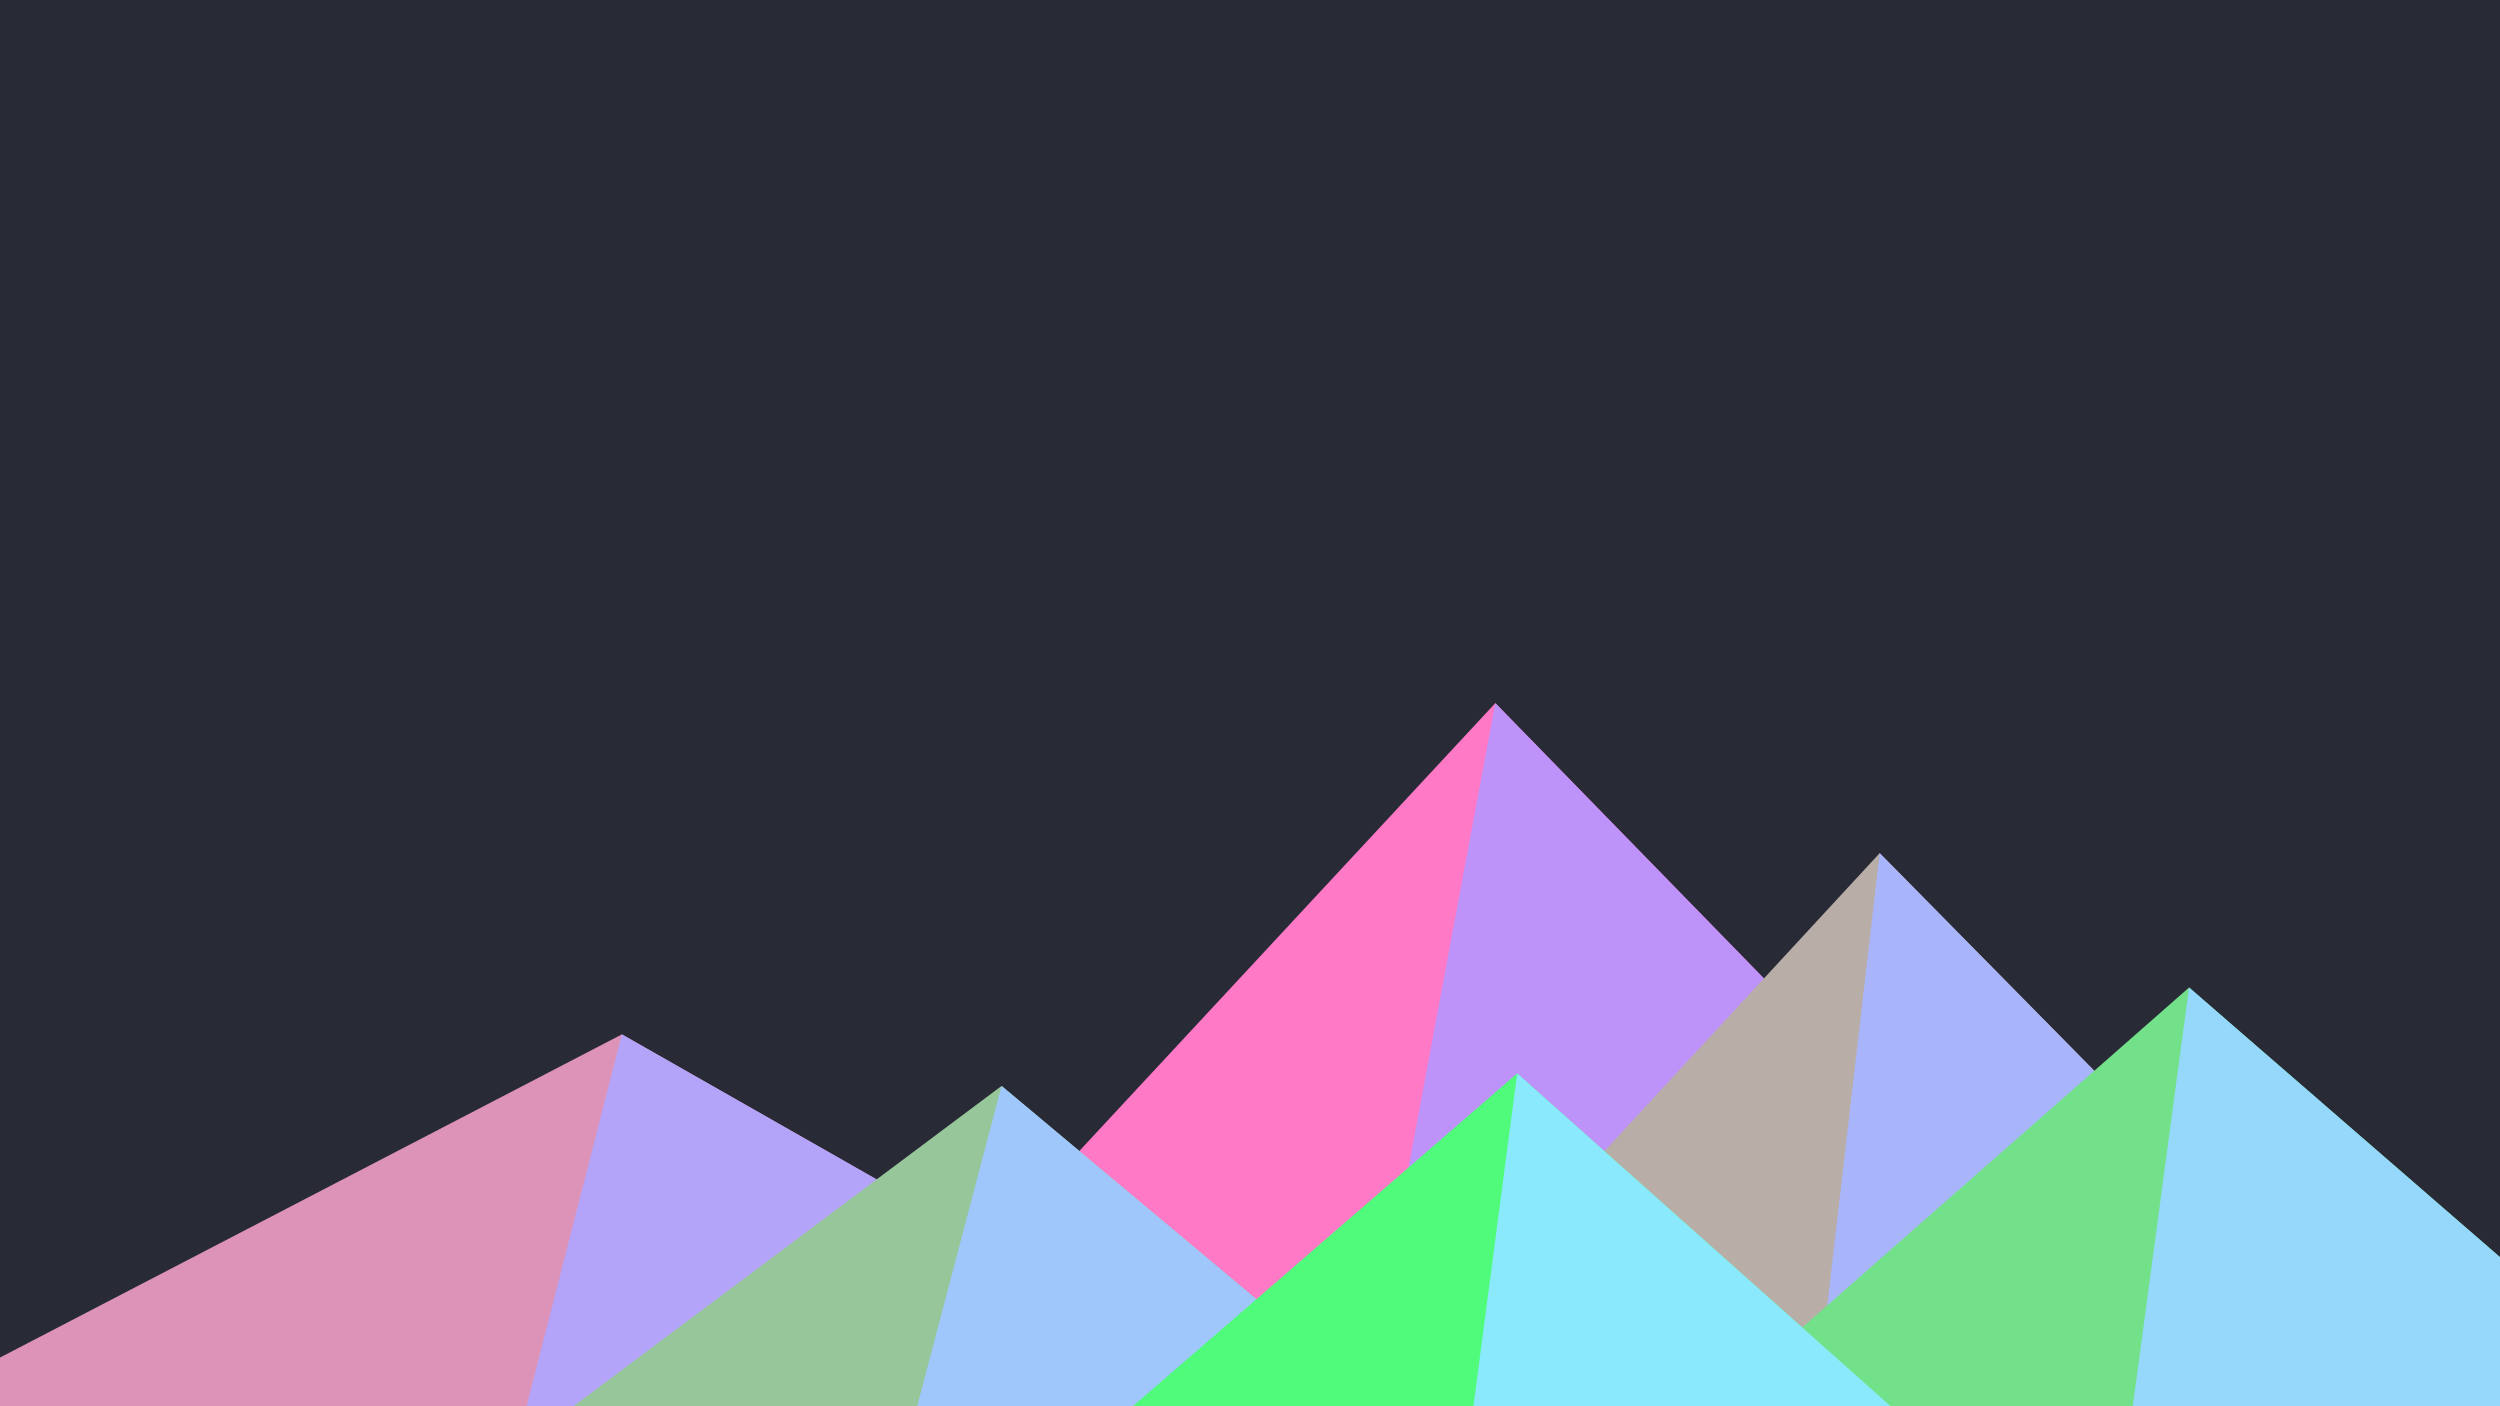 ﻿<svg xmlns='http://www.w3.org/2000/svg' viewBox='0 0 1600 900'><rect fill='#282a36' width='1600' height='900'/><polygon fill='#ff79c6' points='957 450 539 900 1396 900'/><polygon fill='#bd93f9' points='957 450 872.9 900 1396 900'/><polygon fill='#dc93b7' points='-60 900 398 662 816 900'/><polygon fill='#b3a4fa' points='337 900 398 662 816 900'/><polygon fill='#b9ada8' points='1203 546 1552 900 876 900'/><polygon fill='#a9b5fb' points='1203 546 1552 900 1162 900'/><polygon fill='#96c699' points='641 695 886 900 367 900'/><polygon fill='#9fc7fb' points='587 900 641 695 886 900'/><polygon fill='#73e08a' points='1710 900 1401 632 1096 900'/><polygon fill='#95d8fc' points='1710 900 1401 632 1365 900'/><polygon fill='#50fa7b' points='1210 900 971 687 725 900'/><polygon fill='#8be9fd' points='943 900 1210 900 971 687'/></svg>